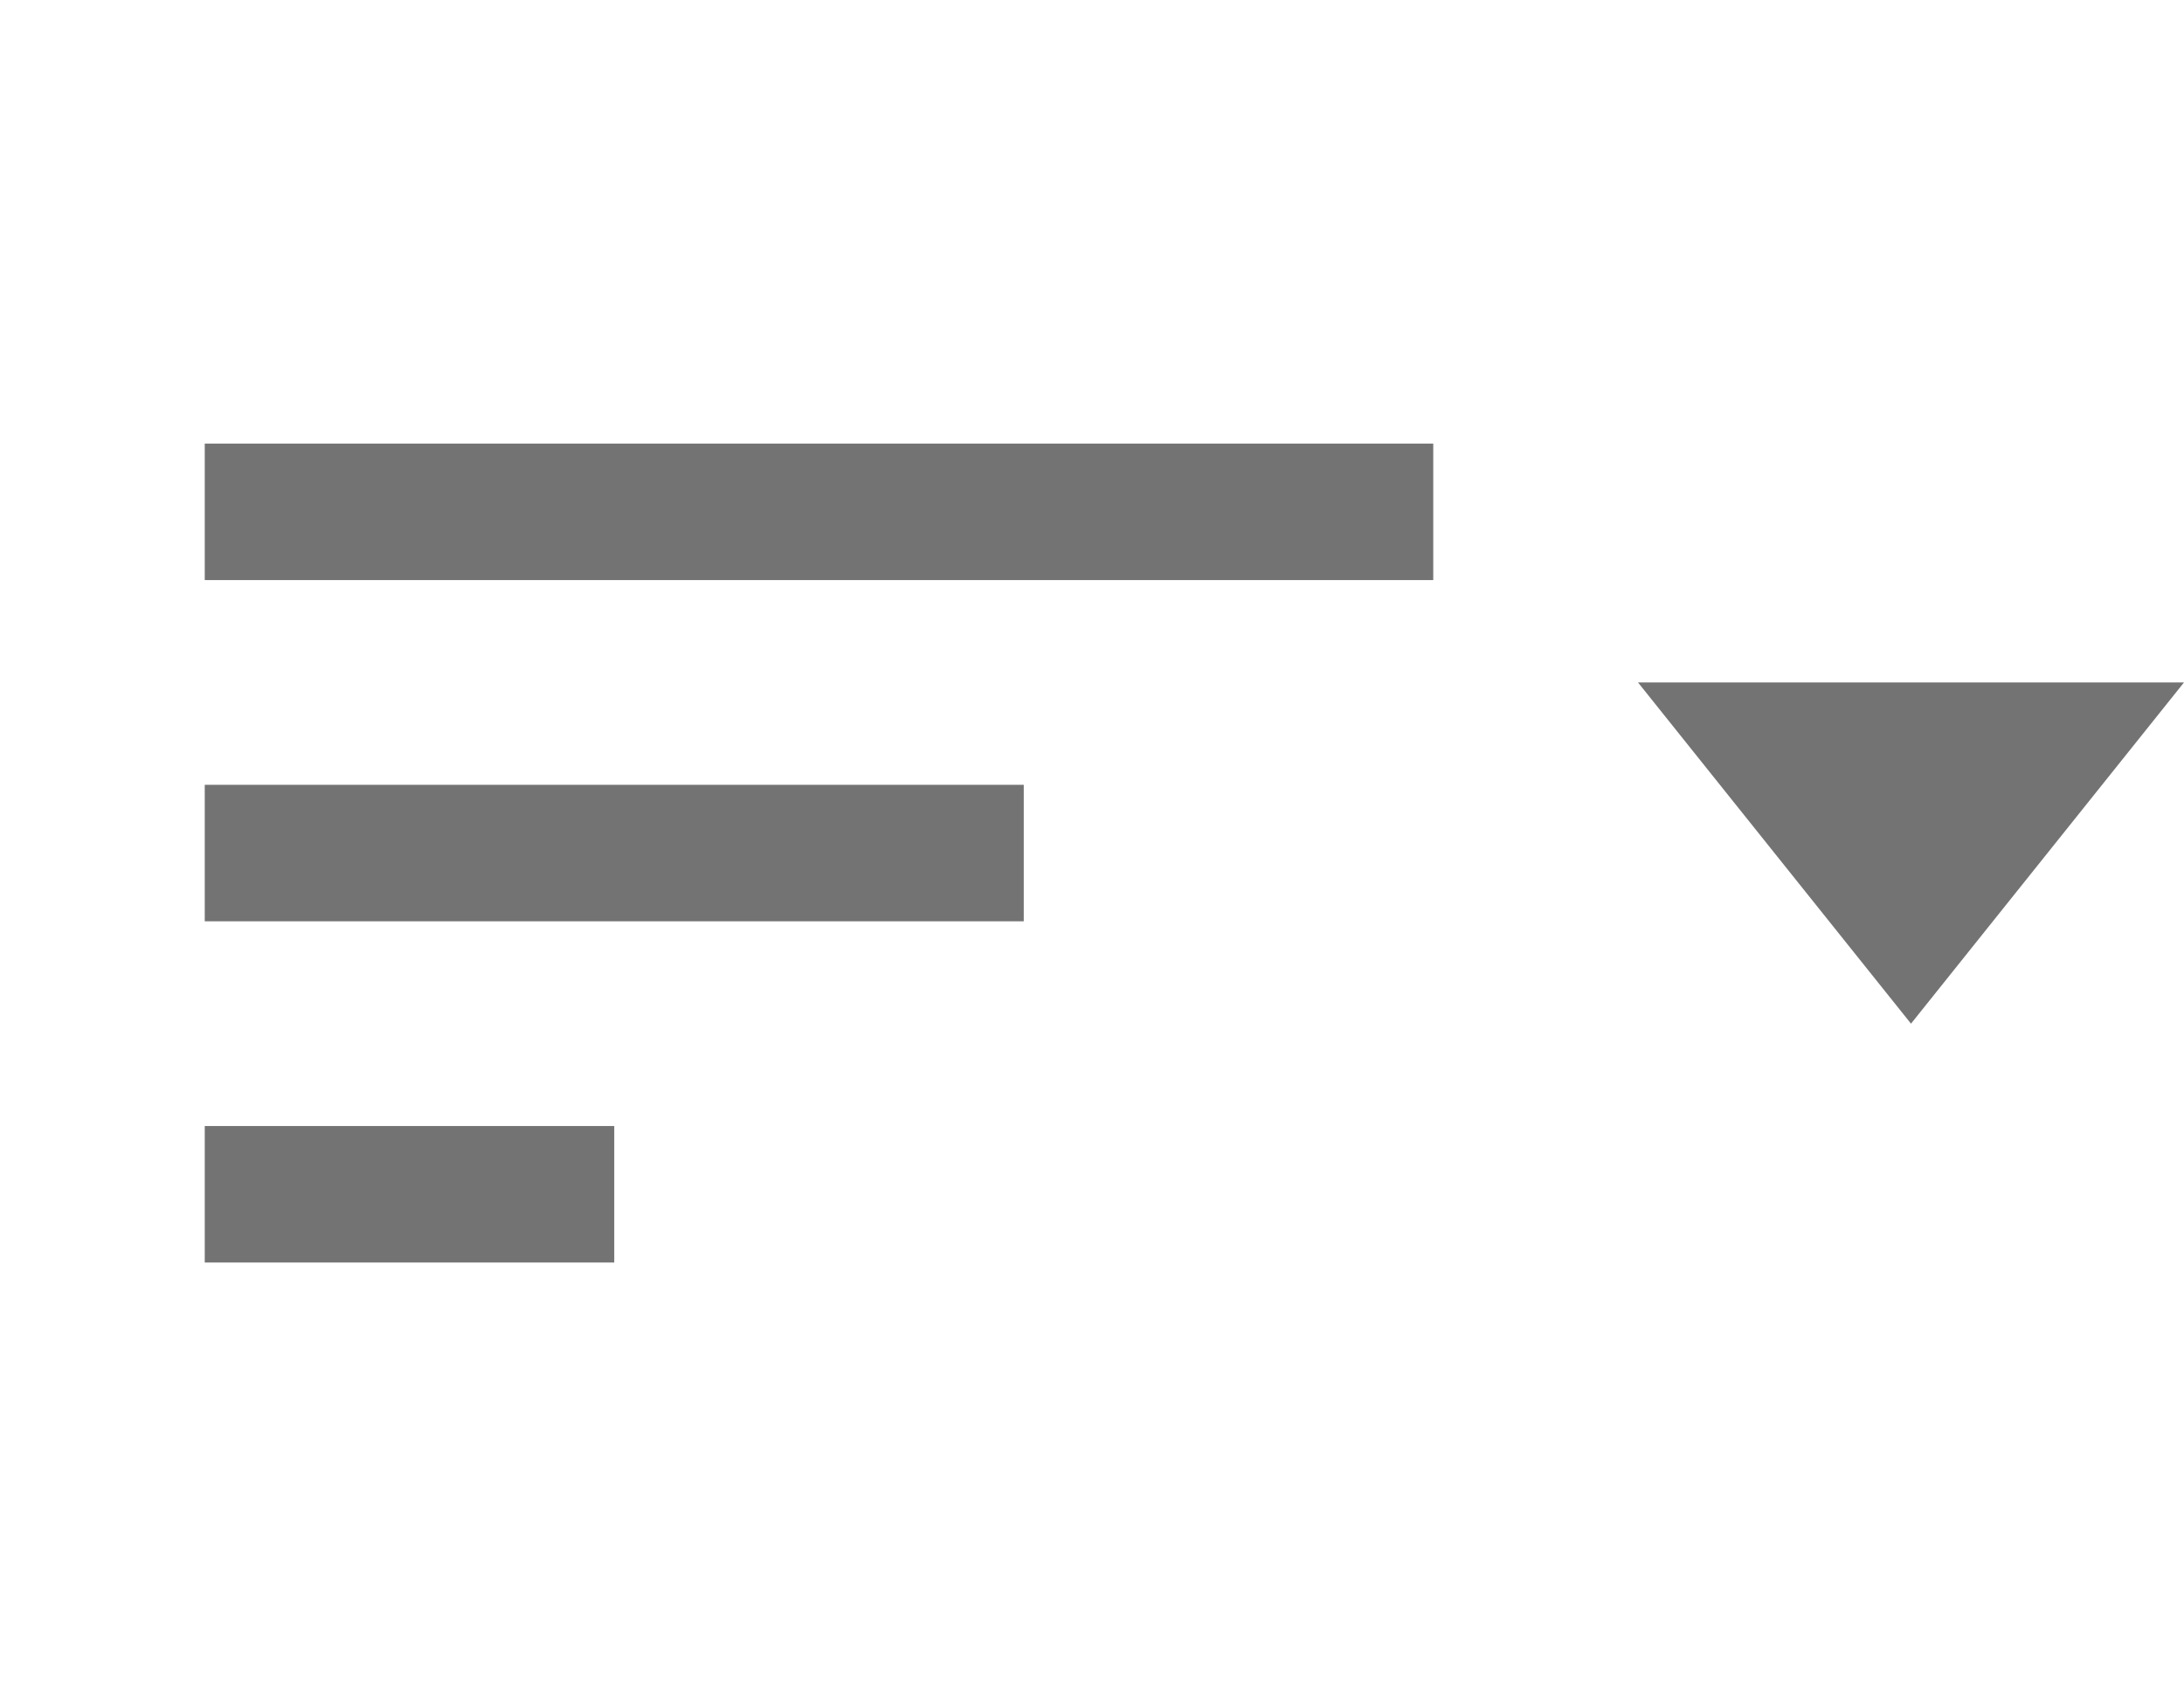 <svg width="32" height="25" viewBox="0 0 32 25" fill="none" xmlns="http://www.w3.org/2000/svg">
<path d="M3 18.5H9V16.5H3V18.5ZM3 11.5V13.5H15V11.5H3ZM3 6.5V8.5H21V6.5H3Z" fill="#737373"/>
<path d="M28 15L32 10H24L28 15Z" fill="#737373"/>
</svg>
